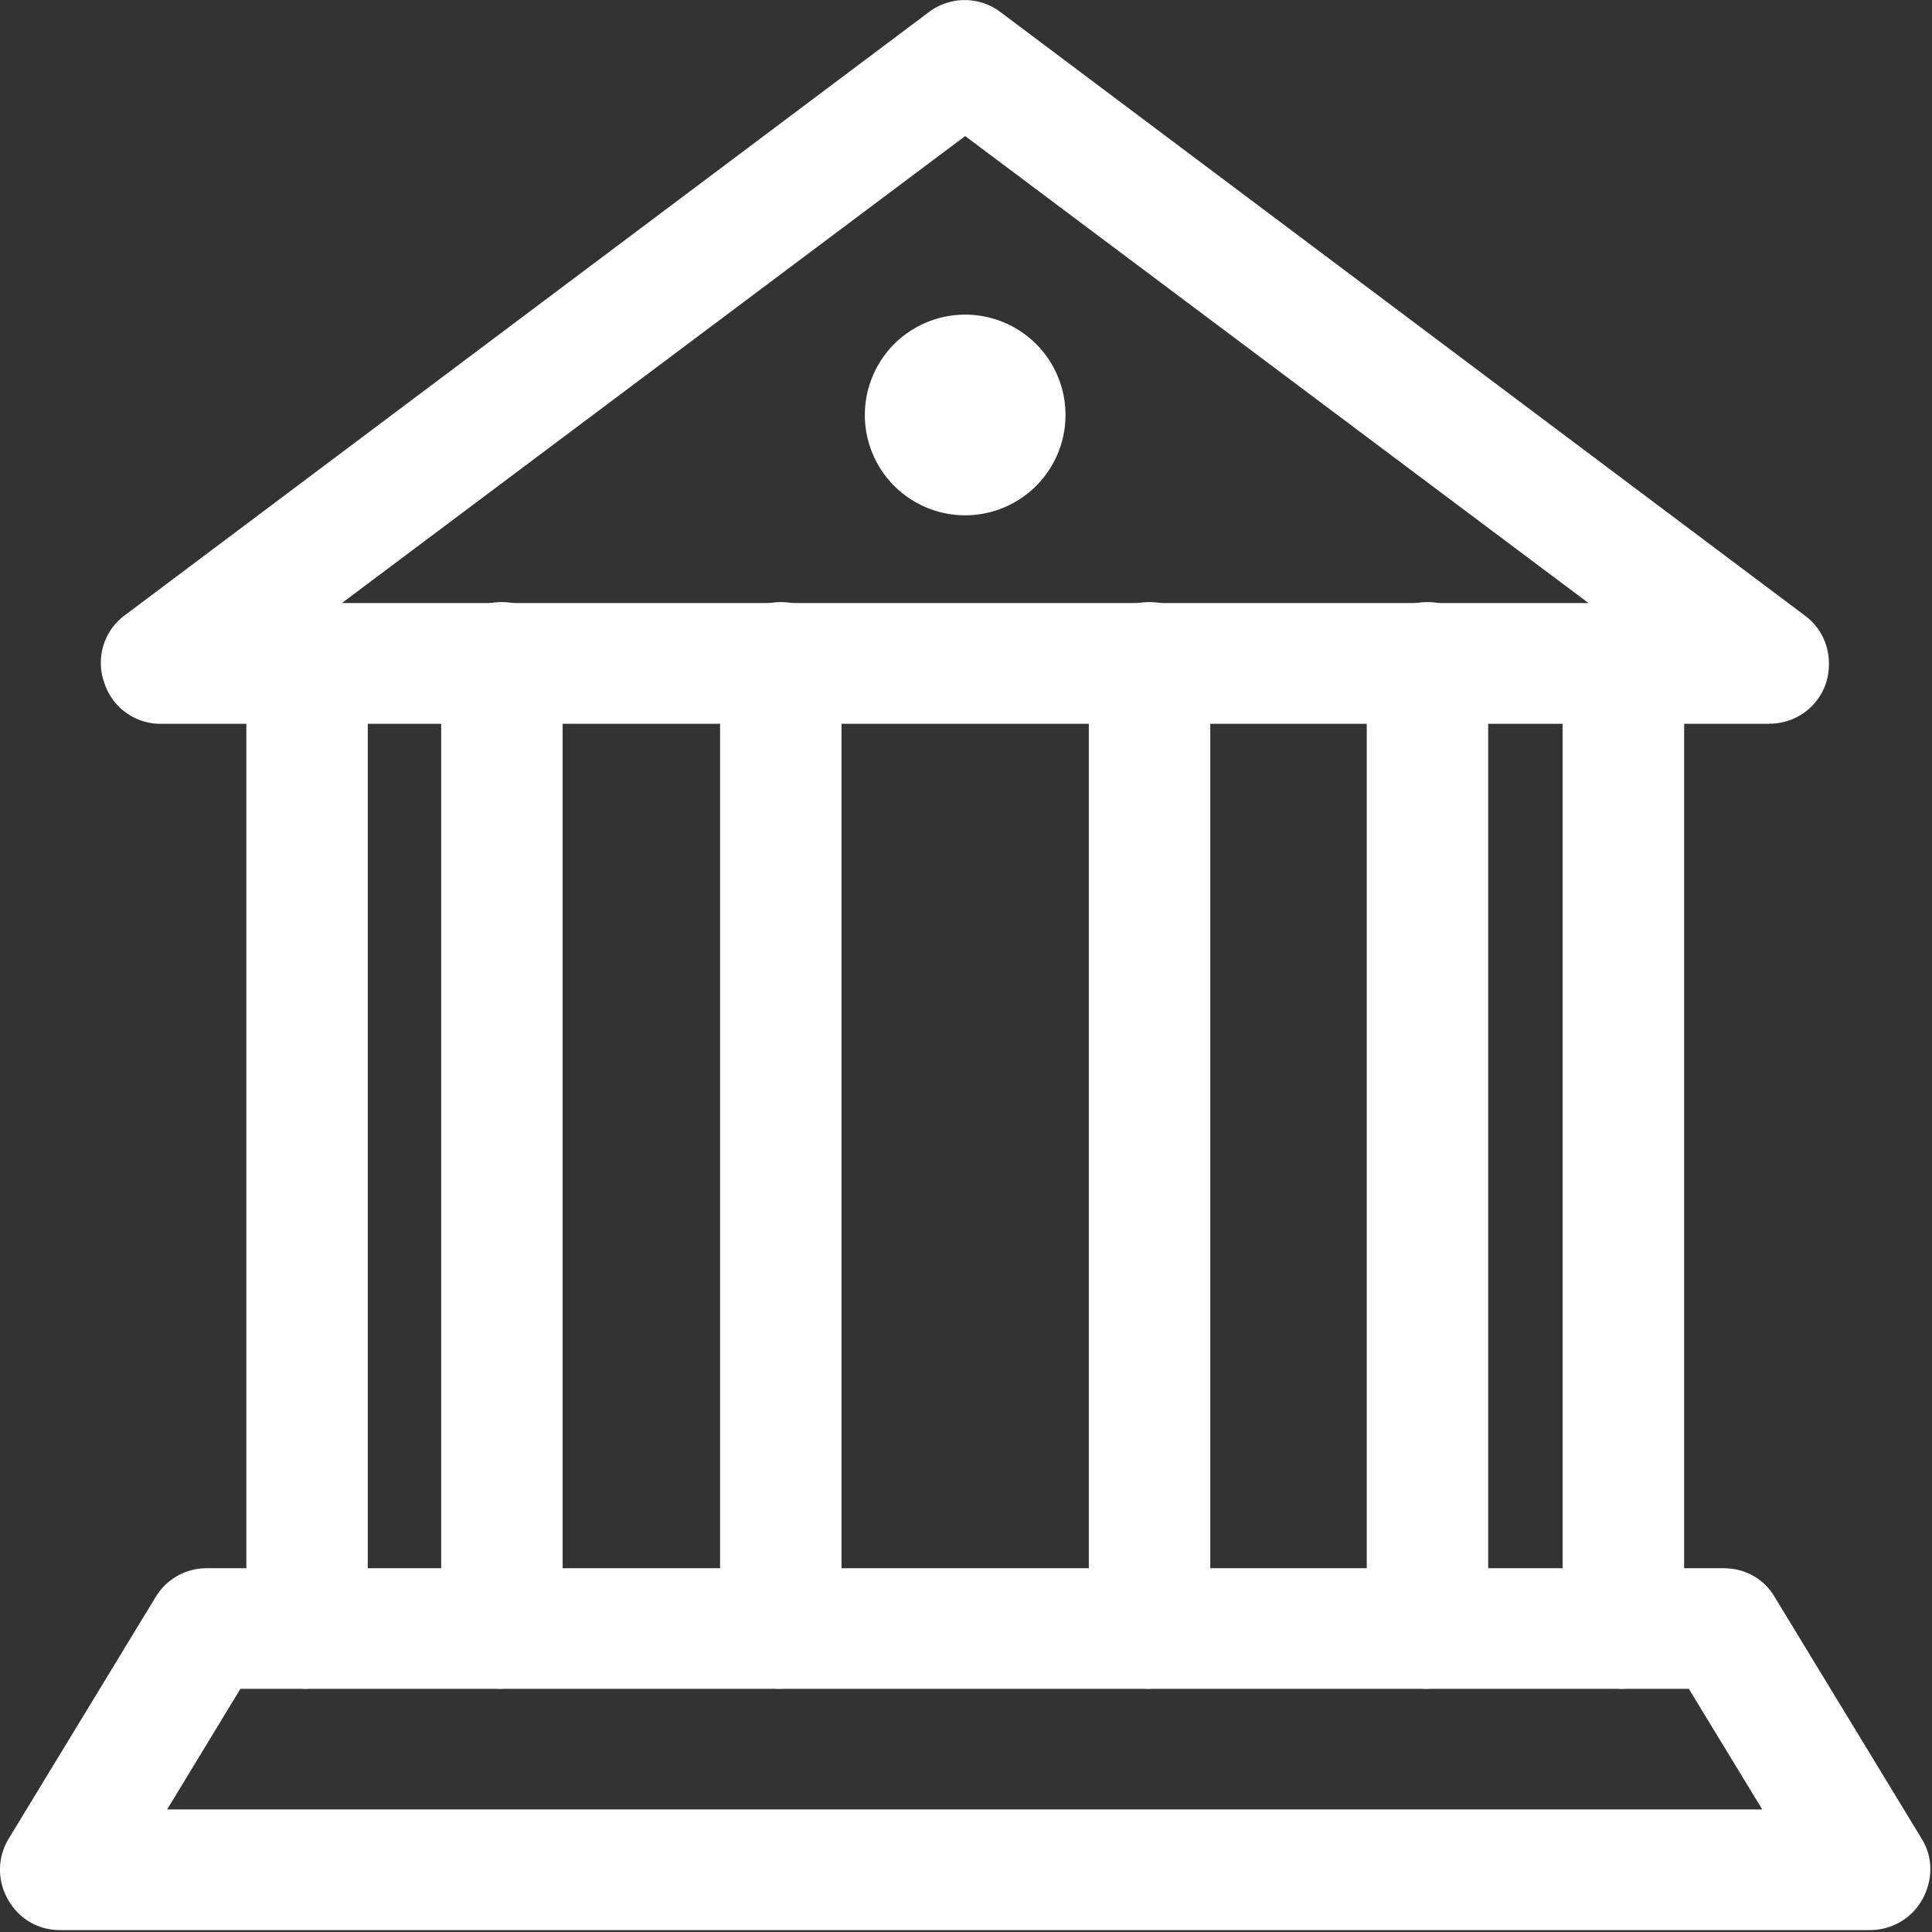 <svg t="1614135392952" class="icon" viewBox="0 0 1024 1024" version="1.1" xmlns="http://www.w3.org/2000/svg" p-id="9008" width="200" height="200"><rect x="0" y="0" width="1024" height="1024" fill="#333333" stroke="none"/><path d="M937.691 383.634H85.431a31.305 31.305 0 0 1-30.208-21.943 31.305 31.305 0 0 1 11.264-35.84L492.105 6.583a31.451 31.451 0 0 1 38.4 0l426.057 319.634c11.264 8.265 15.36 22.528 11.264 35.84a31.451 31.451 0 0 1-30.208 21.504zM181.029 319.634h660.919L511.561 72.119 181.102 319.707z" p-id="9009" fill="#ffffff"></path><path d="M266.021 895.122a32.11 32.11 0 0 1-32.183-32.183V351.305c0-17.847 14.336-32.183 32.183-32.183 17.92 0 32.183 14.336 32.183 32.183v511.488a32.768 32.768 0 0 1-32.183 32.256z m-103.278 0a32.11 32.11 0 0 1-32.183-32.183V351.305c0-17.847 14.263-32.183 32.183-32.183 17.847 0 32.183 14.336 32.183 32.183v511.488a32.768 32.768 0 0 1-32.183 32.256z m251.099 0a32.11 32.11 0 0 1-32.183-32.183V351.305c0-17.847 14.336-32.183 32.183-32.183 17.92 0 32.183 14.336 32.183 32.183v511.488c0 17.92-14.263 32.256-32.183 32.256z m195.438 0a32.11 32.11 0 0 1-32.183-32.183V351.305c0-17.847 14.263-32.183 32.183-32.183s32.183 14.336 32.183 32.183v511.488a32.768 32.768 0 0 1-32.183 32.256z m147.31 0a32.11 32.11 0 0 1-32.183-32.183V351.305c0-17.847 14.263-32.183 32.183-32.183s32.183 14.336 32.183 32.183v511.488c0 17.92-14.263 32.256-32.183 32.256z m103.863 0a32.11 32.11 0 0 1-32.256-32.183V351.305c0-17.847 14.336-32.183 32.183-32.183 17.92 0 32.256 14.336 32.256 32.183v511.488c0 17.92-14.336 32.256-32.183 32.256z" p-id="9010" fill="#ffffff"></path><path d="M991.378 1022.976H31.744c-11.703 0-21.943-6.144-27.575-16.311a31.598 31.598 0 0 1 0.512-32.256l77.751-127.854a31.525 31.525 0 0 1 27.063-15.36h804.133c11.264 0 21.431 5.632 27.063 15.36l77.751 127.854c6.144 9.728 6.144 21.943 0.512 32.183a31.598 31.598 0 0 1-27.575 16.384zM88.503 959.049h845.531l-38.912-63.927H127.415l-38.839 63.927zM458.386 219.941a53.175 53.175 0 1 0 106.35 0 53.175 53.175 0 0 0-106.35 0z" p-id="9011" fill="#ffffff"></path></svg>